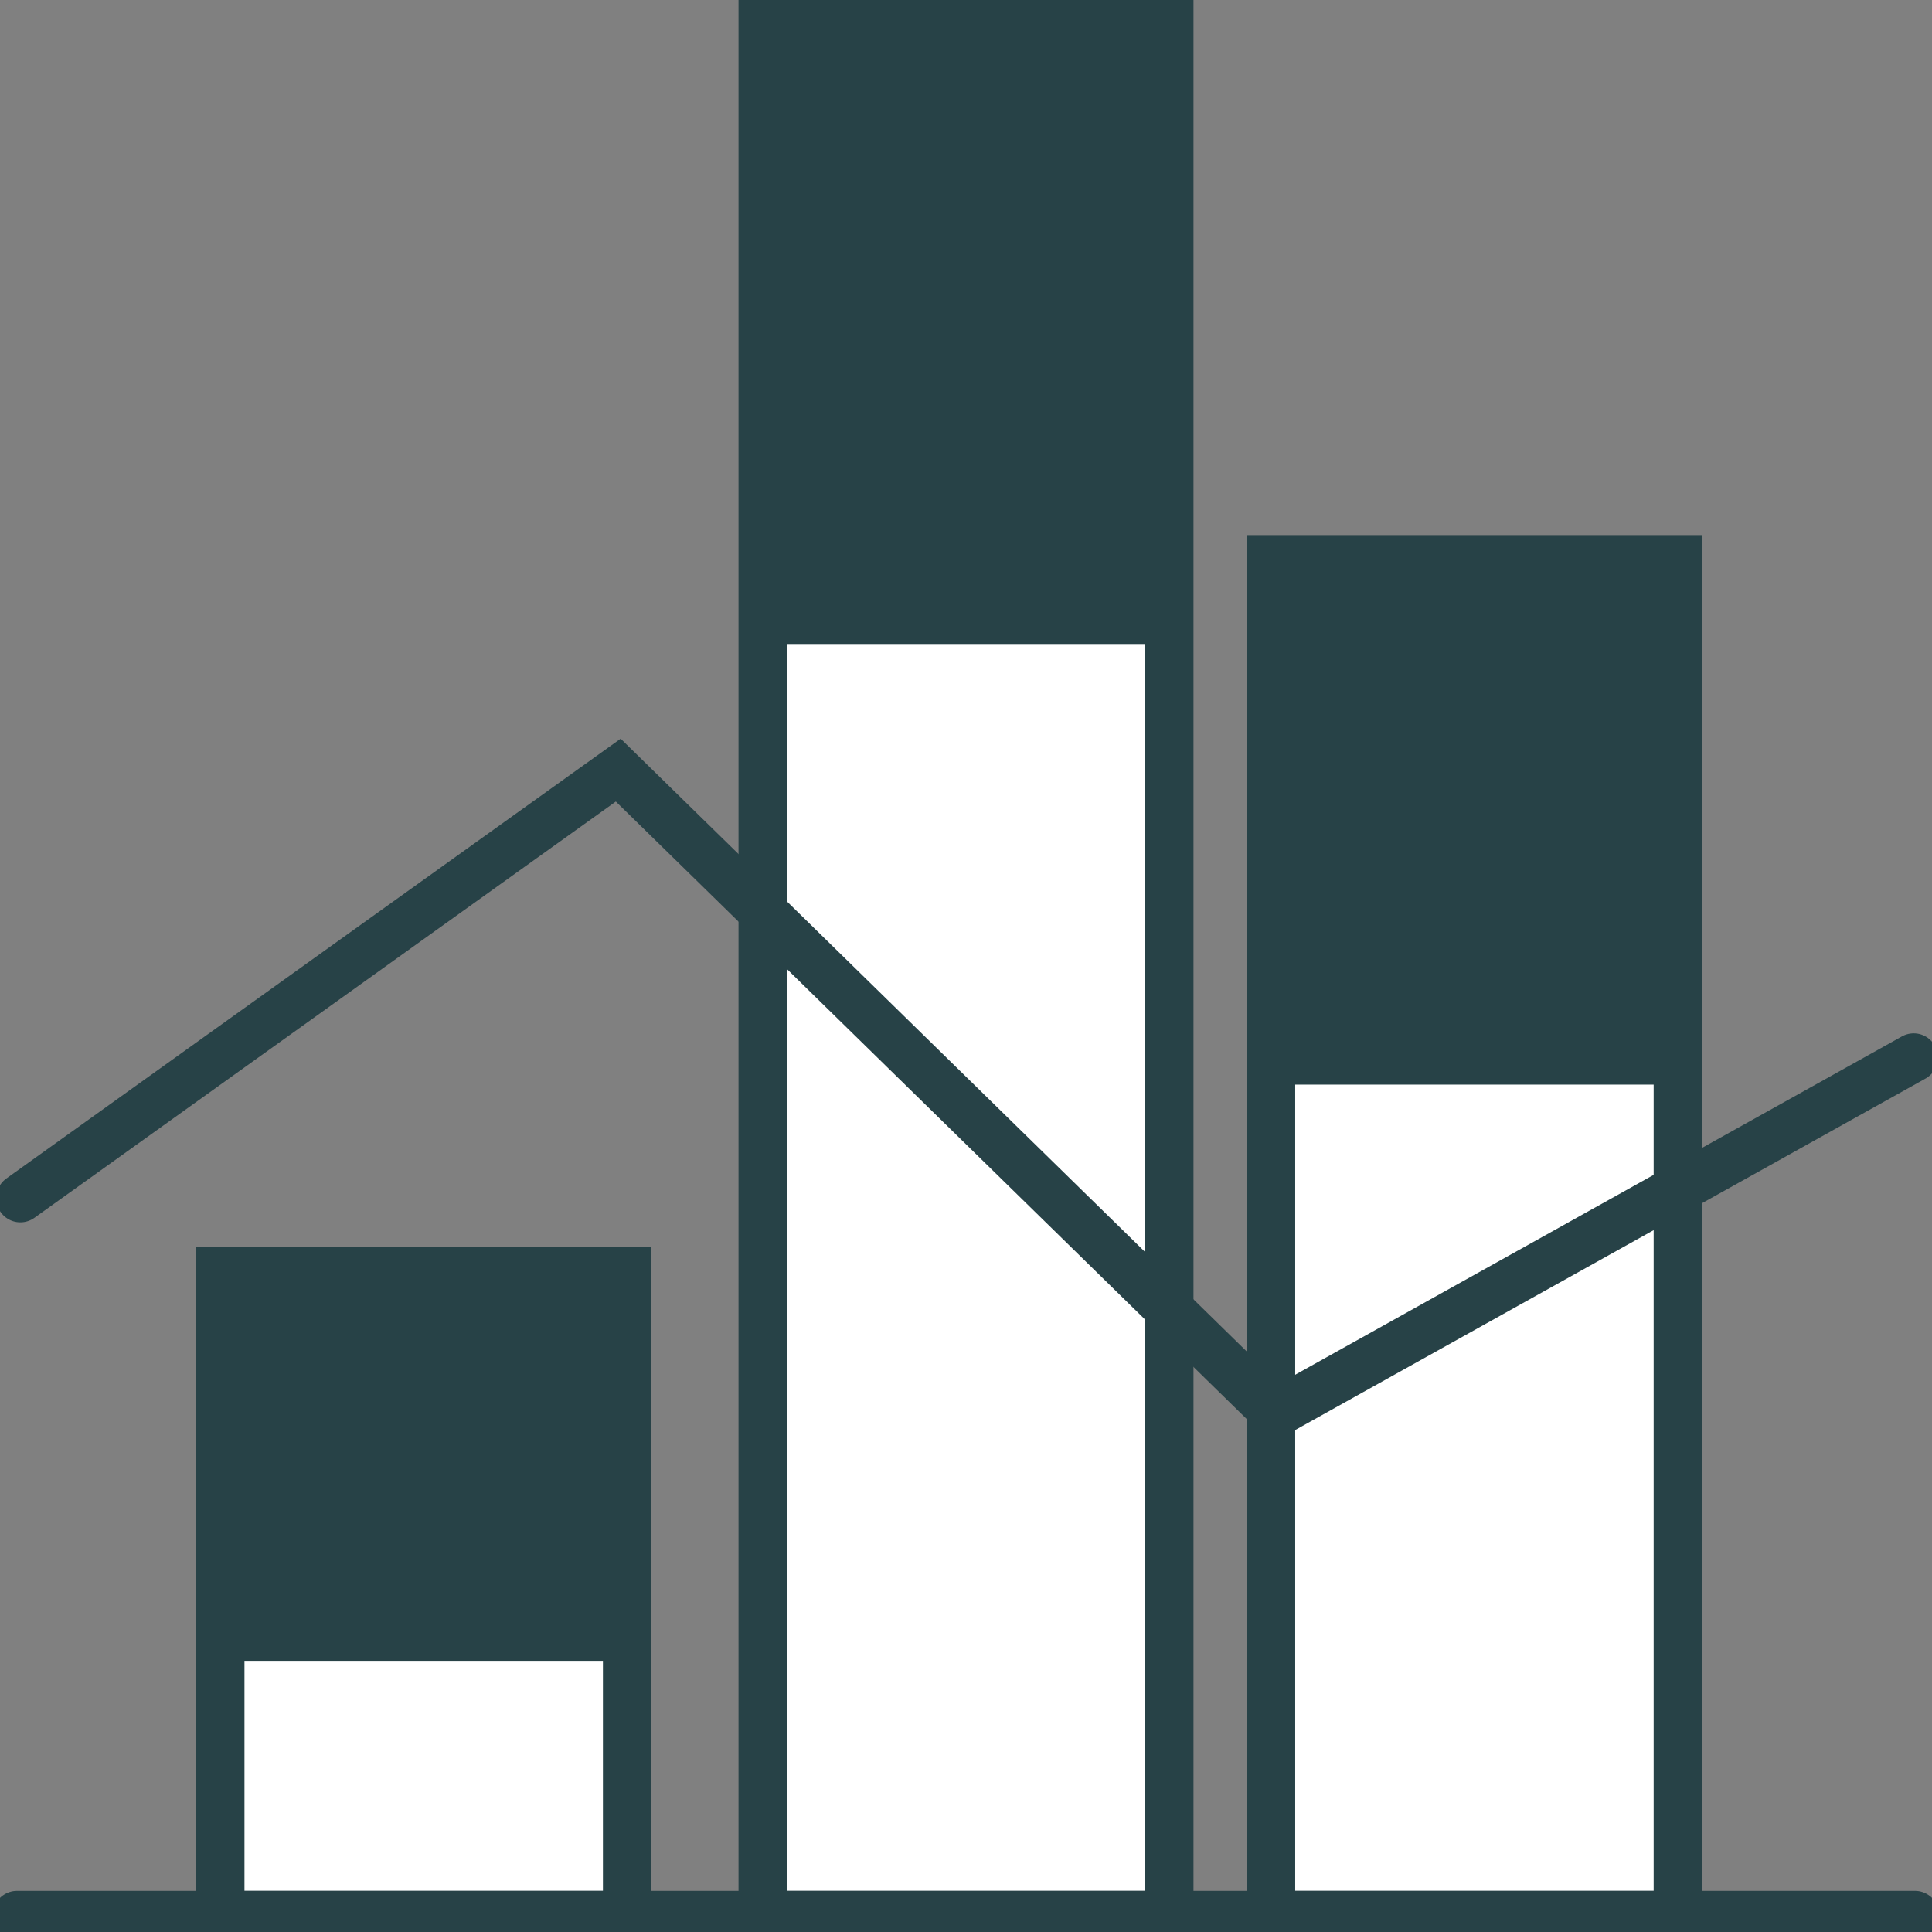 <svg width="28" height="28" viewBox="0 0 28 28" fill="none" xmlns="http://www.w3.org/2000/svg">
<rect x="0" y="0" width="28" height="28" fill="#808080" stroke="none"/>
<g clip-path="url(#clip0_8826_1443)">
<path d="M18.421 27.754H24.316L24.316 8.105H18.421L18.421 27.754Z" fill="white" stroke="#274247" stroke-width="0.7" stroke-miterlimit="10"/>
<path d="M11.053 27.754H16.947L16.947 0.246H11.053L11.053 27.754Z" fill="white" stroke="#274247" stroke-width="0.7" stroke-miterlimit="10"/>
<path d="M18.175 15.719H24.561V7.86L18.175 7.86V15.719Z" fill="#274247"/>
<path d="M3.193 27.754H9.088L9.088 18.421H3.193L3.193 27.754Z" fill="white" stroke="#274247" stroke-width="0.7" stroke-miterlimit="10"/>
<path d="M2.947 24.07H9.333V18.175H2.947L2.947 24.07Z" fill="#274247"/>
<path d="M0.246 27.754H27.754" stroke="#274247" stroke-width="0.7" stroke-miterlimit="10" stroke-linecap="round"/>
<path d="M0.295 17.365L8.96 11.161L18.485 20.484L27.735 15.326" stroke="#274247" stroke-width="0.7" stroke-miterlimit="10" stroke-linecap="round"/>
<path d="M10.807 9.333H17.193V9.53674e-06H10.807V9.333Z" fill="#274247"/>
</g>
<defs>
<clipPath id="clip0_8826_1443">
<rect width="28" height="28" fill="white"/>
</clipPath>
</defs>
</svg>
